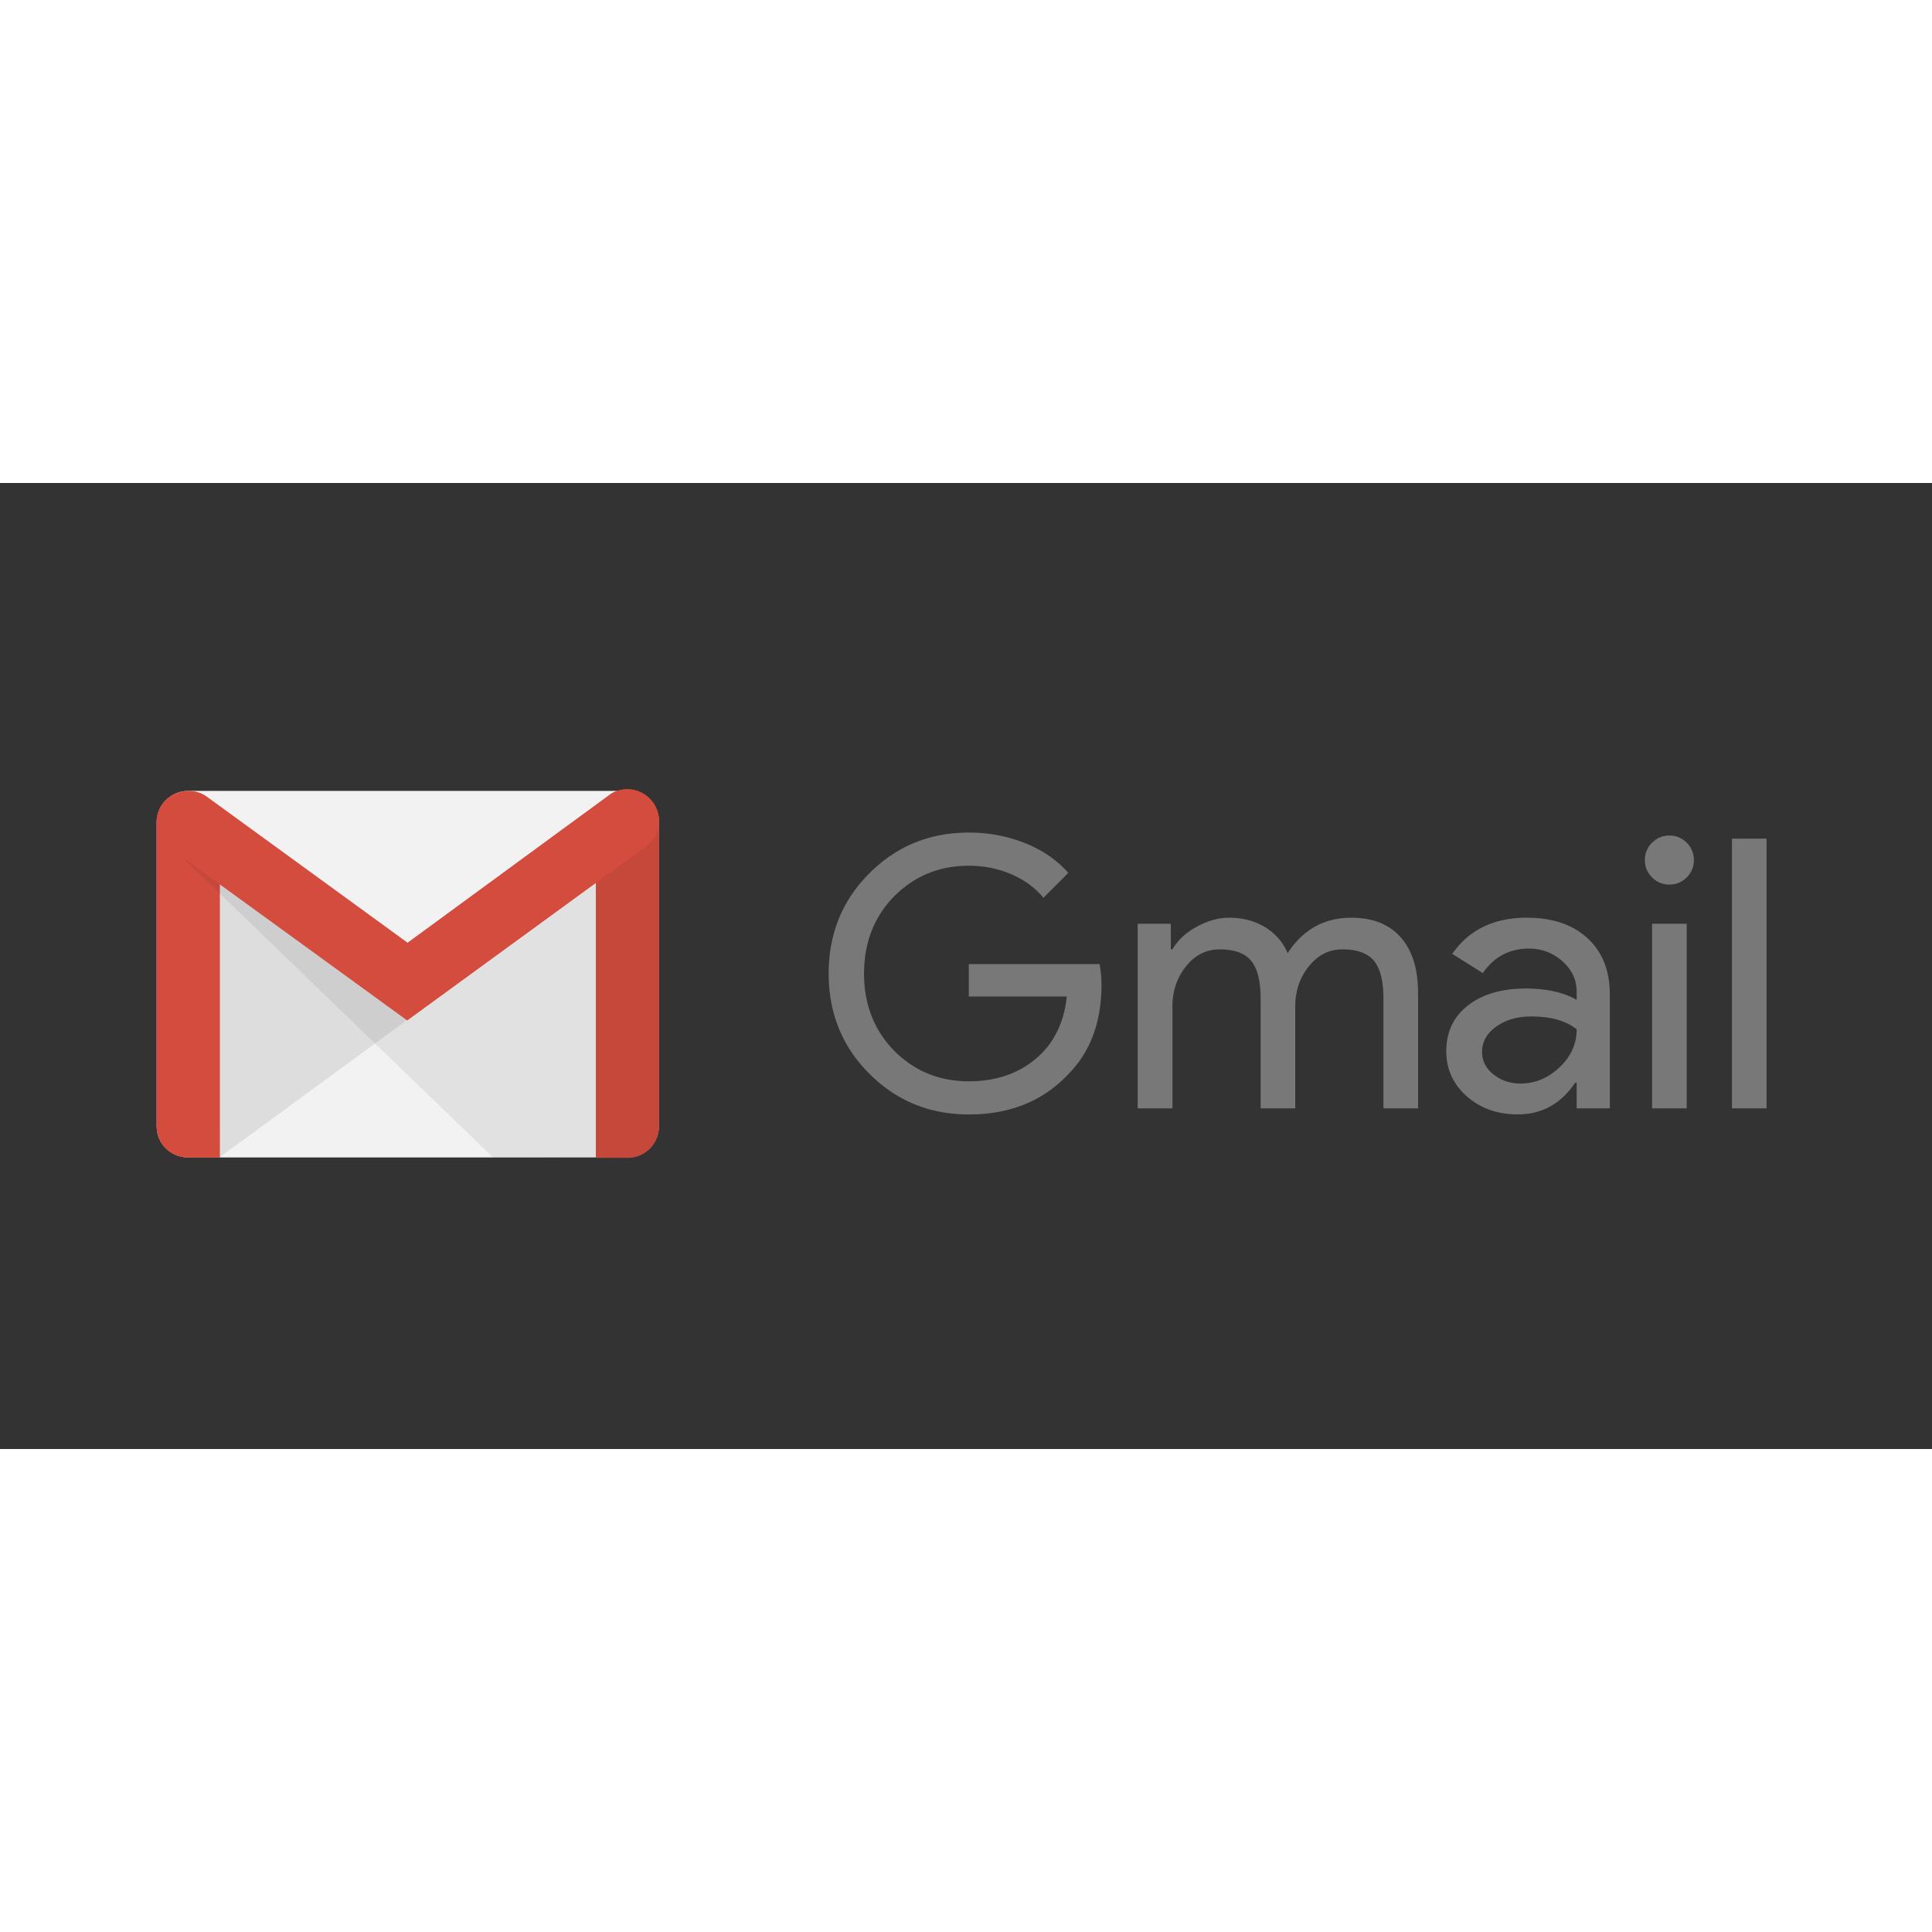 <svg xmlns="http://www.w3.org/2000/svg" viewBox="0 0 120 60" height="1em" width="1em">
  <rect x="0" y="0" width="120" height="60" fill="#333333" stroke="none"/>
  <g transform="matrix(.283 0 0 .283 9.496 18.863)">
    <path d="M104.162 81.37H7.748C3.982 81.37.83 78.4.83 74.538V7.835C.83 4.07 3.895.917 7.748.917h96.414c3.766 0 6.918 3.065 6.918 6.918V74.45c-.088 3.94-3.153 6.918-6.918 6.918z" fill="#f2f2f2"/>
    <path d="M14.578 81.37l41.245-30.187.263-1.75-42.47-30.562-.088 61z" opacity=".1" fill="#221f1f"/>
    <g fill="#d44c3d">
      <path d="M7.748 81.37C3.895 81.37.83 78.4.83 74.538v-66.8c0-3.853 3.065-4.554 6.918-4.554s6.918.788 6.918 4.554v73.62z"/>
      <path d="M7.748 4.245c4.904 0 5.867 1.5 5.867 3.503v72.658H7.748a5.87 5.87 0 0 1-5.867-5.867V7.748c-.088-2.102.963-3.503 5.867-3.503zm0-.963C3.895 3.282.83 4.07.83 7.748V74.45c0 3.94 3.065 6.918 6.918 6.918h6.918V7.748c-.088-3.765-3.065-4.466-6.918-4.466zm96.414.963c4.466 0 5.867.876 5.867 3.328v67.053a5.87 5.87 0 0 1-5.867 5.867h-5.867V7.573c-.088-2.54 1.4-3.328 5.867-3.328zm0-.963c-3.853 0-6.918.525-6.918 4.3v73.884h6.918c3.853 0 6.918-3.065 6.918-6.918V7.485c-.088-3.766-3.153-4.203-6.918-4.203z"/>
      <path d="M104.162 81.37h-6.918V7.573c0-3.853 3.065-4.3 6.918-4.3s6.918.525 6.918 4.3v67.053c-.088 3.766-3.153 6.743-6.918 6.743z"/>
    </g>
    <path d="M74.65 81.37L1.443 10.637l3.853 1.576L56.26 48.905 111.08 8.7v65.915c0 3.766-3.065 6.83-6.918 6.83z" opacity=".08" fill="#221f1f"/>
    <g fill="#d44c3d">
      <path d="M55.823 51.27L3.807 13.527C.742 11.25-.134 6.872 2.143 3.807S8.798.042 11.95 2.318L55.9 34.28l44.223-32.4C103.2-.396 107.5.304 109.766 3.457c2.277 3.065 1.576 7.356-1.576 9.633z"/>
      <path d="M104.162 1.618c1.84 0 3.678.876 4.816 2.452 1.84 2.627 1.314 6.305-1.314 8.232l-51.84 37.743L4.42 12.74c-2.627-1.927-3.328-5.692-1.5-8.232 1.05-1.576 2.9-2.54 4.904-2.54 1.314 0 2.54.35 3.503 1.138L55.2 34.982l.613.35.613-.35 44.135-32.4c1.138-.613 2.277-.963 3.6-.963zm0-1.05c-1.4 0-2.9.35-4.028 1.314L55.9 34.28 11.863 2.23C10.725 1.355 9.236.917 7.748.917c-2.2.088-4.378 1.05-5.692 2.9-2.2 3.065-1.314 7.356 1.75 9.633l52.016 37.83L108.2 13.1a6.96 6.96 0 0 0 1.576-9.633c-1.4-1.84-3.503-2.9-5.604-2.9z"/>
    </g>
    <path d="M208.2 43.398c0 8.27-2.454 14.86-7.36 19.768-5.515 5.846-12.766 8.768-21.753 8.768-8.602 0-15.88-2.978-21.835-8.933s-8.933-13.288-8.933-22 2.978-16.045 8.933-22 13.233-8.933 21.835-8.933c4.355 0 8.464.772 12.324 2.315s7.03 3.722 9.5 6.534l-5.458 5.46c-1.82-2.205-4.177-3.93-7.072-5.17s-5.996-1.86-9.305-1.86c-6.45 0-11.9 2.232-16.376 6.7-4.412 4.52-6.617 10.173-6.617 16.955s2.205 12.436 6.617 16.956c4.466 4.466 9.925 6.7 16.376 6.7 5.9 0 10.807-1.654 14.723-4.963s6.175-7.857 6.782-13.646h-21.505v-7.113h28.7a25.44 25.44 0 0 1 .414 4.466zM223.74 70.6h-7.6V30.083h7.278v5.624h.33c1.158-1.985 2.936-3.64 5.335-4.963s4.782-1.984 7.154-1.984c2.978 0 5.596.7 7.857 2.067a12.2 12.2 0 0 1 4.962 5.707c3.363-5.183 8.023-7.774 13.98-7.774 4.686 0 8.298 1.434 10.835 4.3s3.805 6.947 3.805 12.24v25.3h-7.6V46.46c0-3.805-.7-6.547-2.068-8.23s-3.694-2.522-6.947-2.522c-2.923 0-5.376 1.24-7.36 3.722s-2.978 5.404-2.978 8.768V70.6h-7.6V46.46c0-3.805-.7-6.547-2.067-8.23s-3.694-2.522-6.947-2.522c-2.924 0-5.377 1.24-7.36 3.722s-2.978 5.404-2.978 8.768V70.6zm77.828-41.84c5.624 0 10.063 1.503 13.316 4.507s4.88 7.128 4.88 12.365V70.6h-7.278v-5.624h-.33c-3.143 4.632-7.334 6.947-12.572 6.947-4.466 0-8.202-1.323-11.207-3.97s-4.508-5.955-4.508-9.926c0-4.2 1.585-7.526 4.756-10.008s7.403-3.722 12.696-3.722c4.52 0 8.242.827 11.166 2.48V45.04c0-2.646-1.048-4.893-3.144-6.74s-4.55-2.77-7.36-2.77c-4.247 0-7.6 1.793-10.1 5.377l-6.7-4.22c3.693-5.293 9.152-7.94 16.376-7.94zm-9.843 29.444c0 1.984.84 3.64 2.523 4.962s3.65 1.985 5.913 1.985c3.197 0 6.05-1.185 8.56-3.557s3.764-5.155 3.764-8.354c-2.372-1.874-5.68-2.812-9.926-2.812-3.088 0-5.665.744-7.733 2.232s-3.102 3.337-3.102 5.542zm46.485-42.1a5.18 5.18 0 0 1-1.572 3.805c-1.048 1.048-2.315 1.57-3.805 1.57s-2.758-.523-3.805-1.57-1.57-2.315-1.57-3.805a5.18 5.18 0 0 1 1.571-3.805 5.18 5.18 0 0 1 3.805-1.571 5.18 5.18 0 0 1 3.805 1.571c1.047 1.05 1.572 2.316 1.572 3.805zm-1.572 13.98V70.6h-7.6V30.083zM354.17 11.4v59.2h-7.6V11.4z" fill="#787879"/>
  </g>
</svg>
